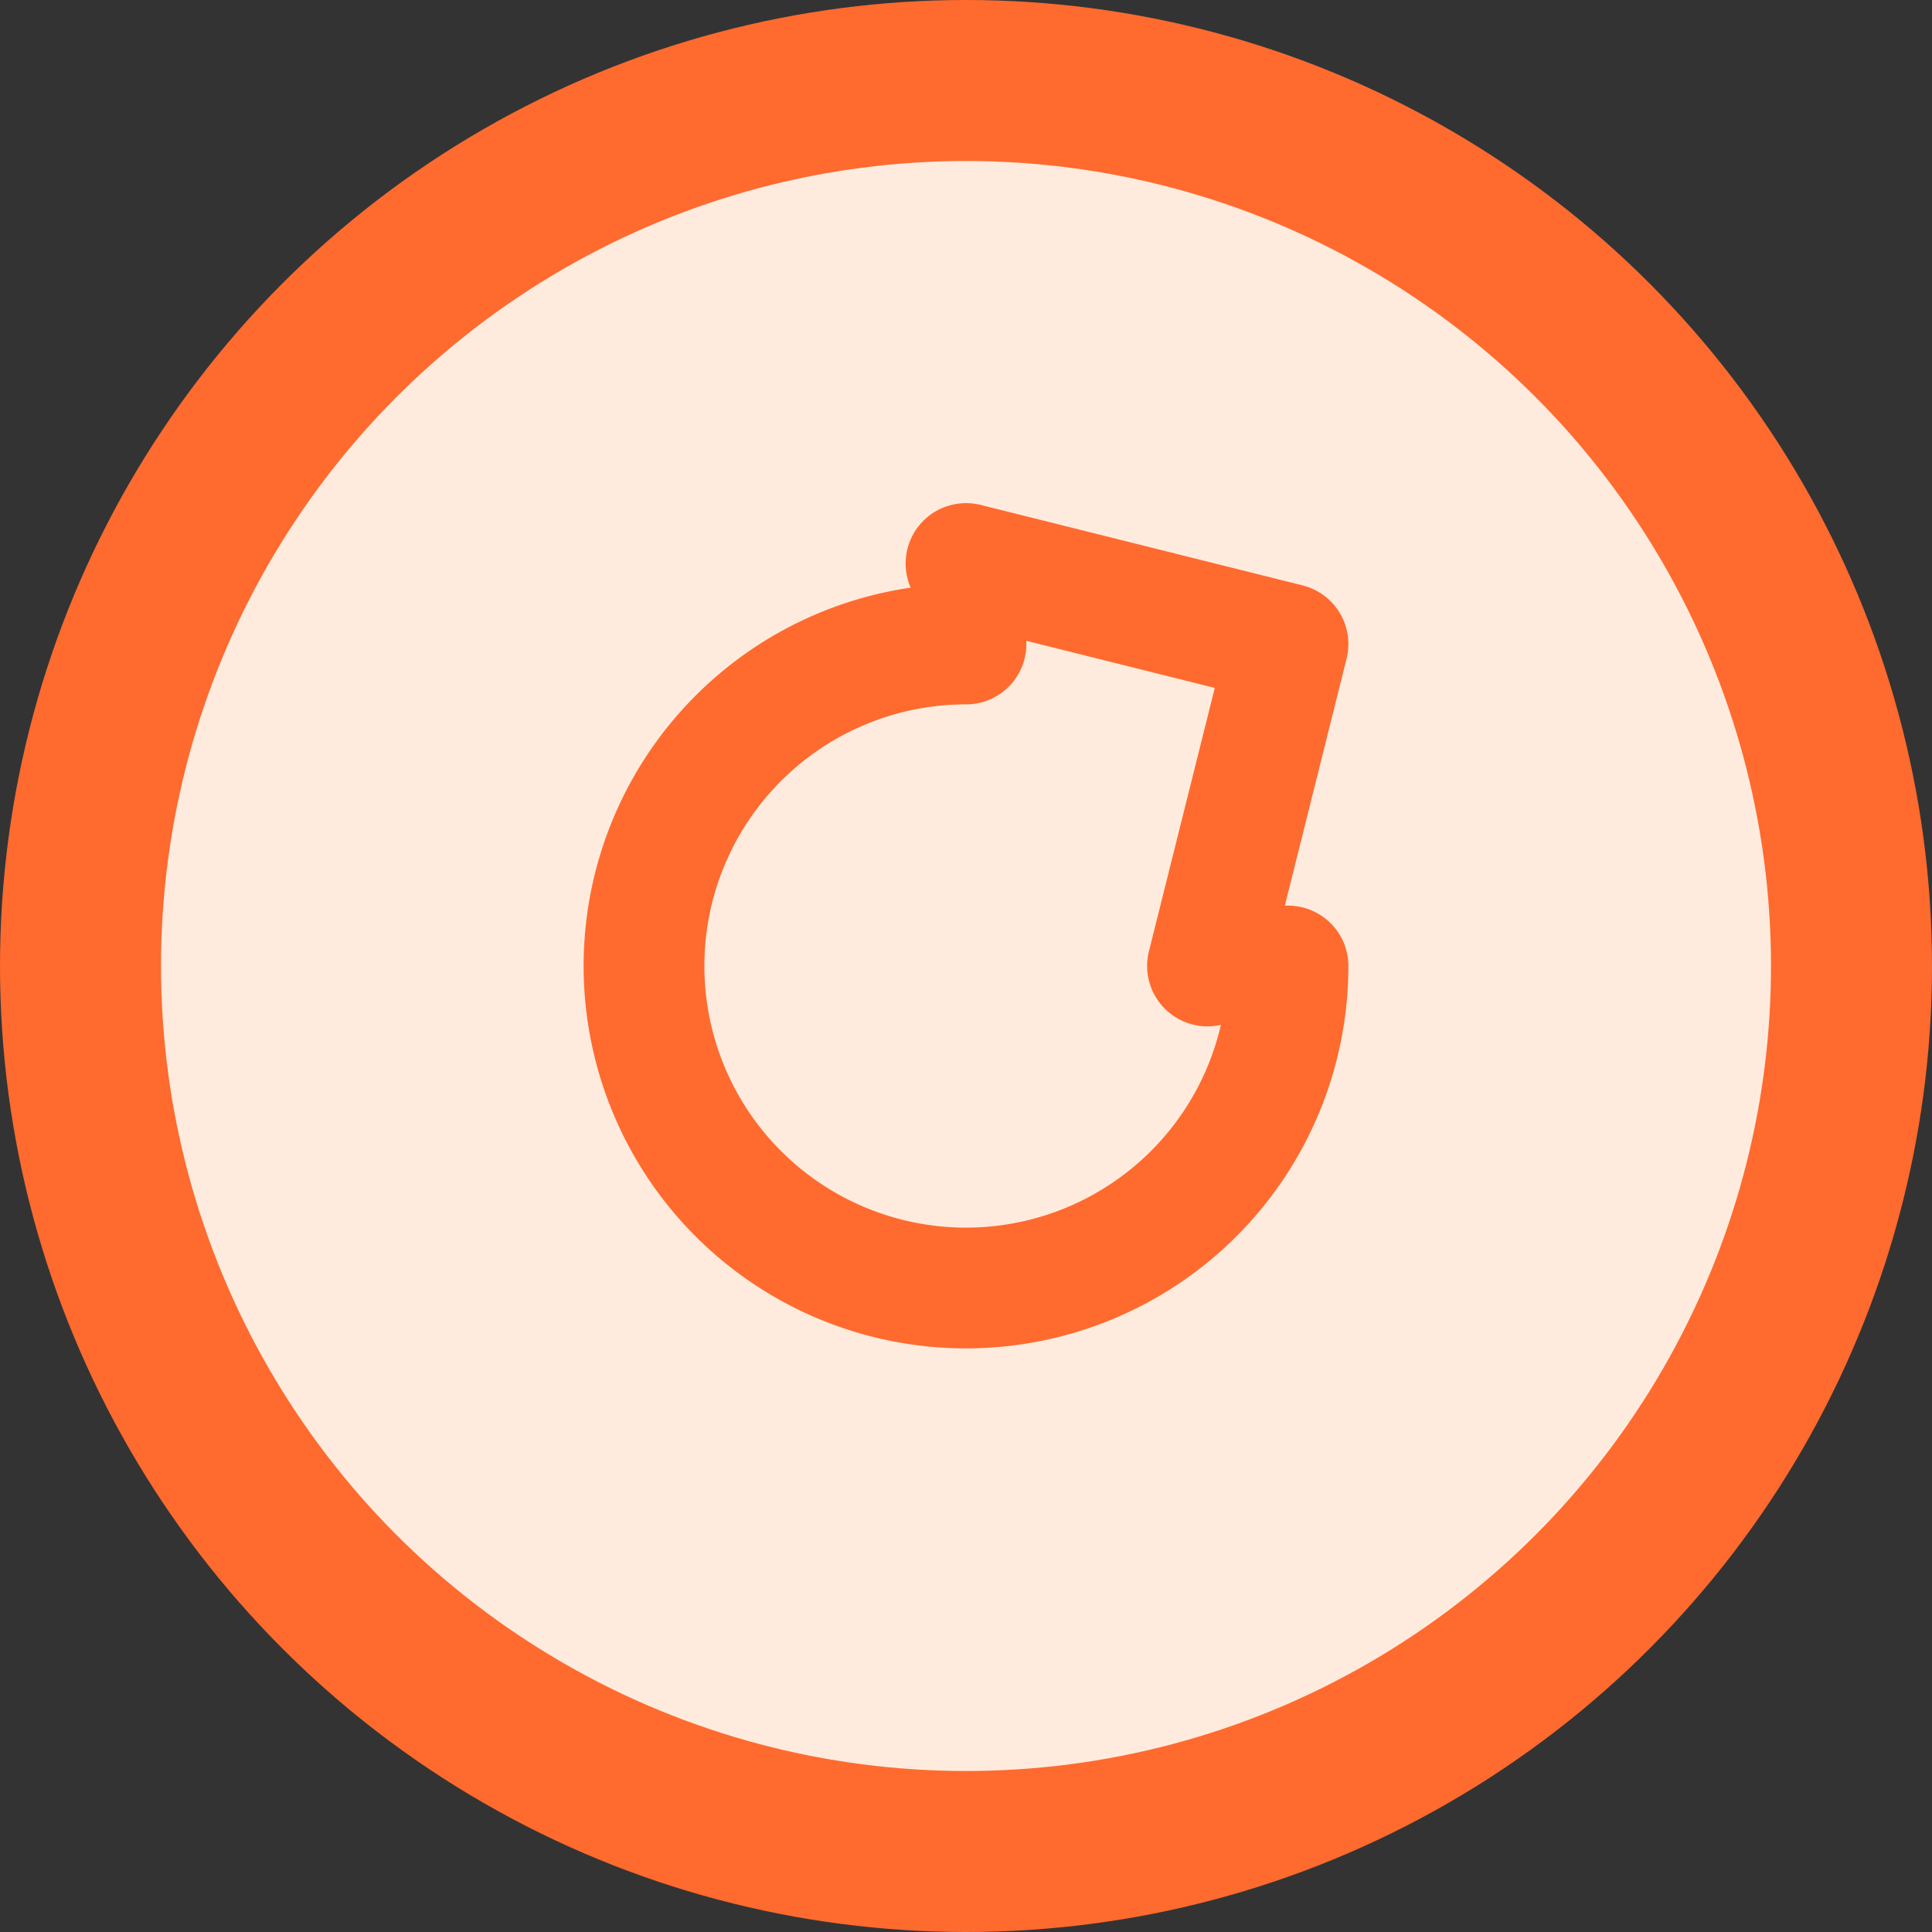 <svg width="48" height="48" viewBox="0 0 48 48" fill="none" xmlns="http://www.w3.org/2000/svg">
  <rect x="0" y="0" width="48" height="48" fill="#333333" stroke="none"/>
  <circle cx="24" cy="24" r="22" stroke="#ff6a2f" stroke-width="4" fill="#ffebdd"/>
  <path d="M32 24a8 8 0 1 1-8-8" stroke="#ff6a2f" stroke-width="3" stroke-linecap="round" stroke-linejoin="round"/>
  <polyline points="24,14 32,16 30,24" stroke="#ff6a2f" stroke-width="3" fill="none" stroke-linecap="round" stroke-linejoin="round"/>
</svg>
